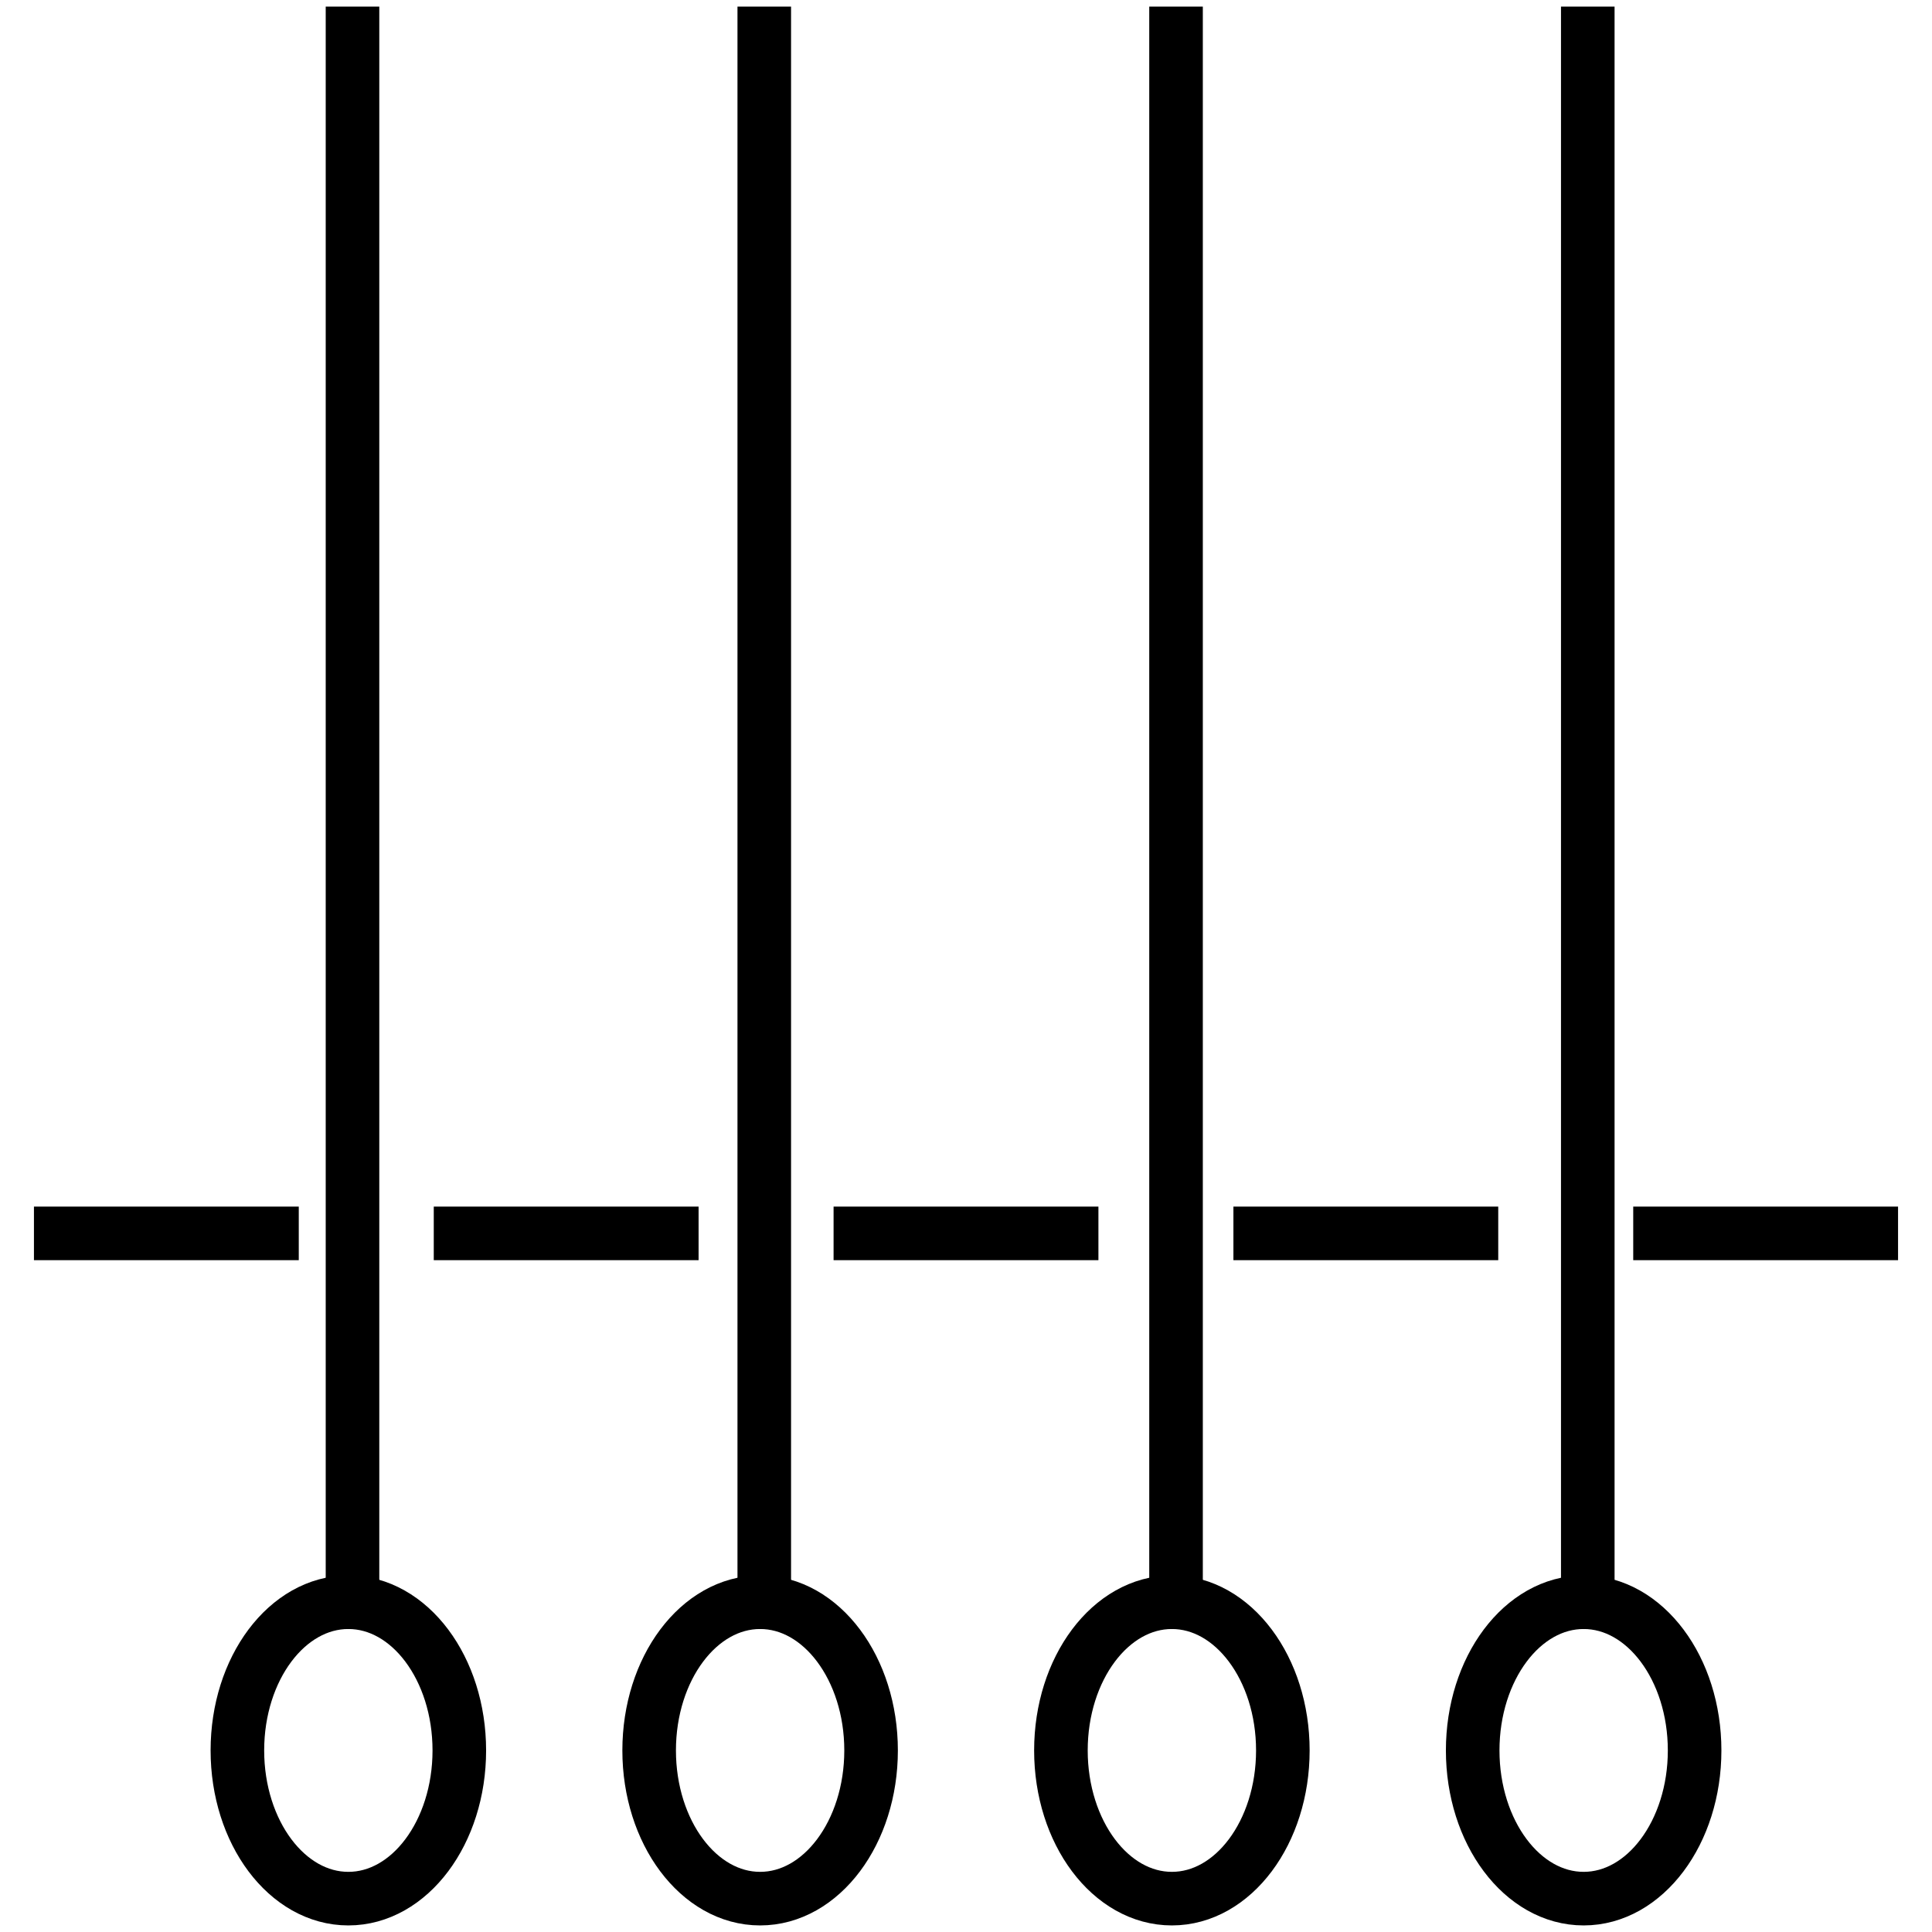 <?xml version="1.0" encoding="UTF-8"?><svg id="Capa_1" xmlns="http://www.w3.org/2000/svg" viewBox="0 0 1080 1080"><defs><style>.cls-1{fill:none;stroke:#000000;stroke-linecap:square;stroke-linejoin:bevel;stroke-width:29.95px;}</style></defs><line class="cls-1" x1="887.58" y1="18.66" x2="887.58" y2="895.65"/><line class="cls-1" x1="657.41" y1="18.66" x2="657.41" y2="895.65"/><line class="cls-1" x1="197.05" y1="18.66" x2="197.05" y2="895.65"/><line class="cls-1" x1="427.23" y1="18.66" x2="427.23" y2="895.65"/><g><ellipse class="cls-1" cx="194.73" cy="978.5" rx="62.03" ry="82.85"/><ellipse class="cls-1" cx="424.91" cy="978.5" rx="62.03" ry="82.85"/><ellipse class="cls-1" cx="655.09" cy="978.5" rx="62.03" ry="82.85"/><ellipse class="cls-1" cx="885.27" cy="978.5" rx="62.03" ry="82.85"/></g><g><line class="cls-1" x1="33.95" y1="689.46" x2="152.04" y2="689.46"/><line class="cls-1" x1="257.45" y1="689.46" x2="375.54" y2="689.46"/><line class="cls-1" x1="480.95" y1="689.46" x2="599.05" y2="689.46"/><line class="cls-1" x1="704.46" y1="689.46" x2="822.55" y2="689.46"/><line class="cls-1" x1="927.96" y1="689.46" x2="1046.05" y2="689.46"/></g></svg>